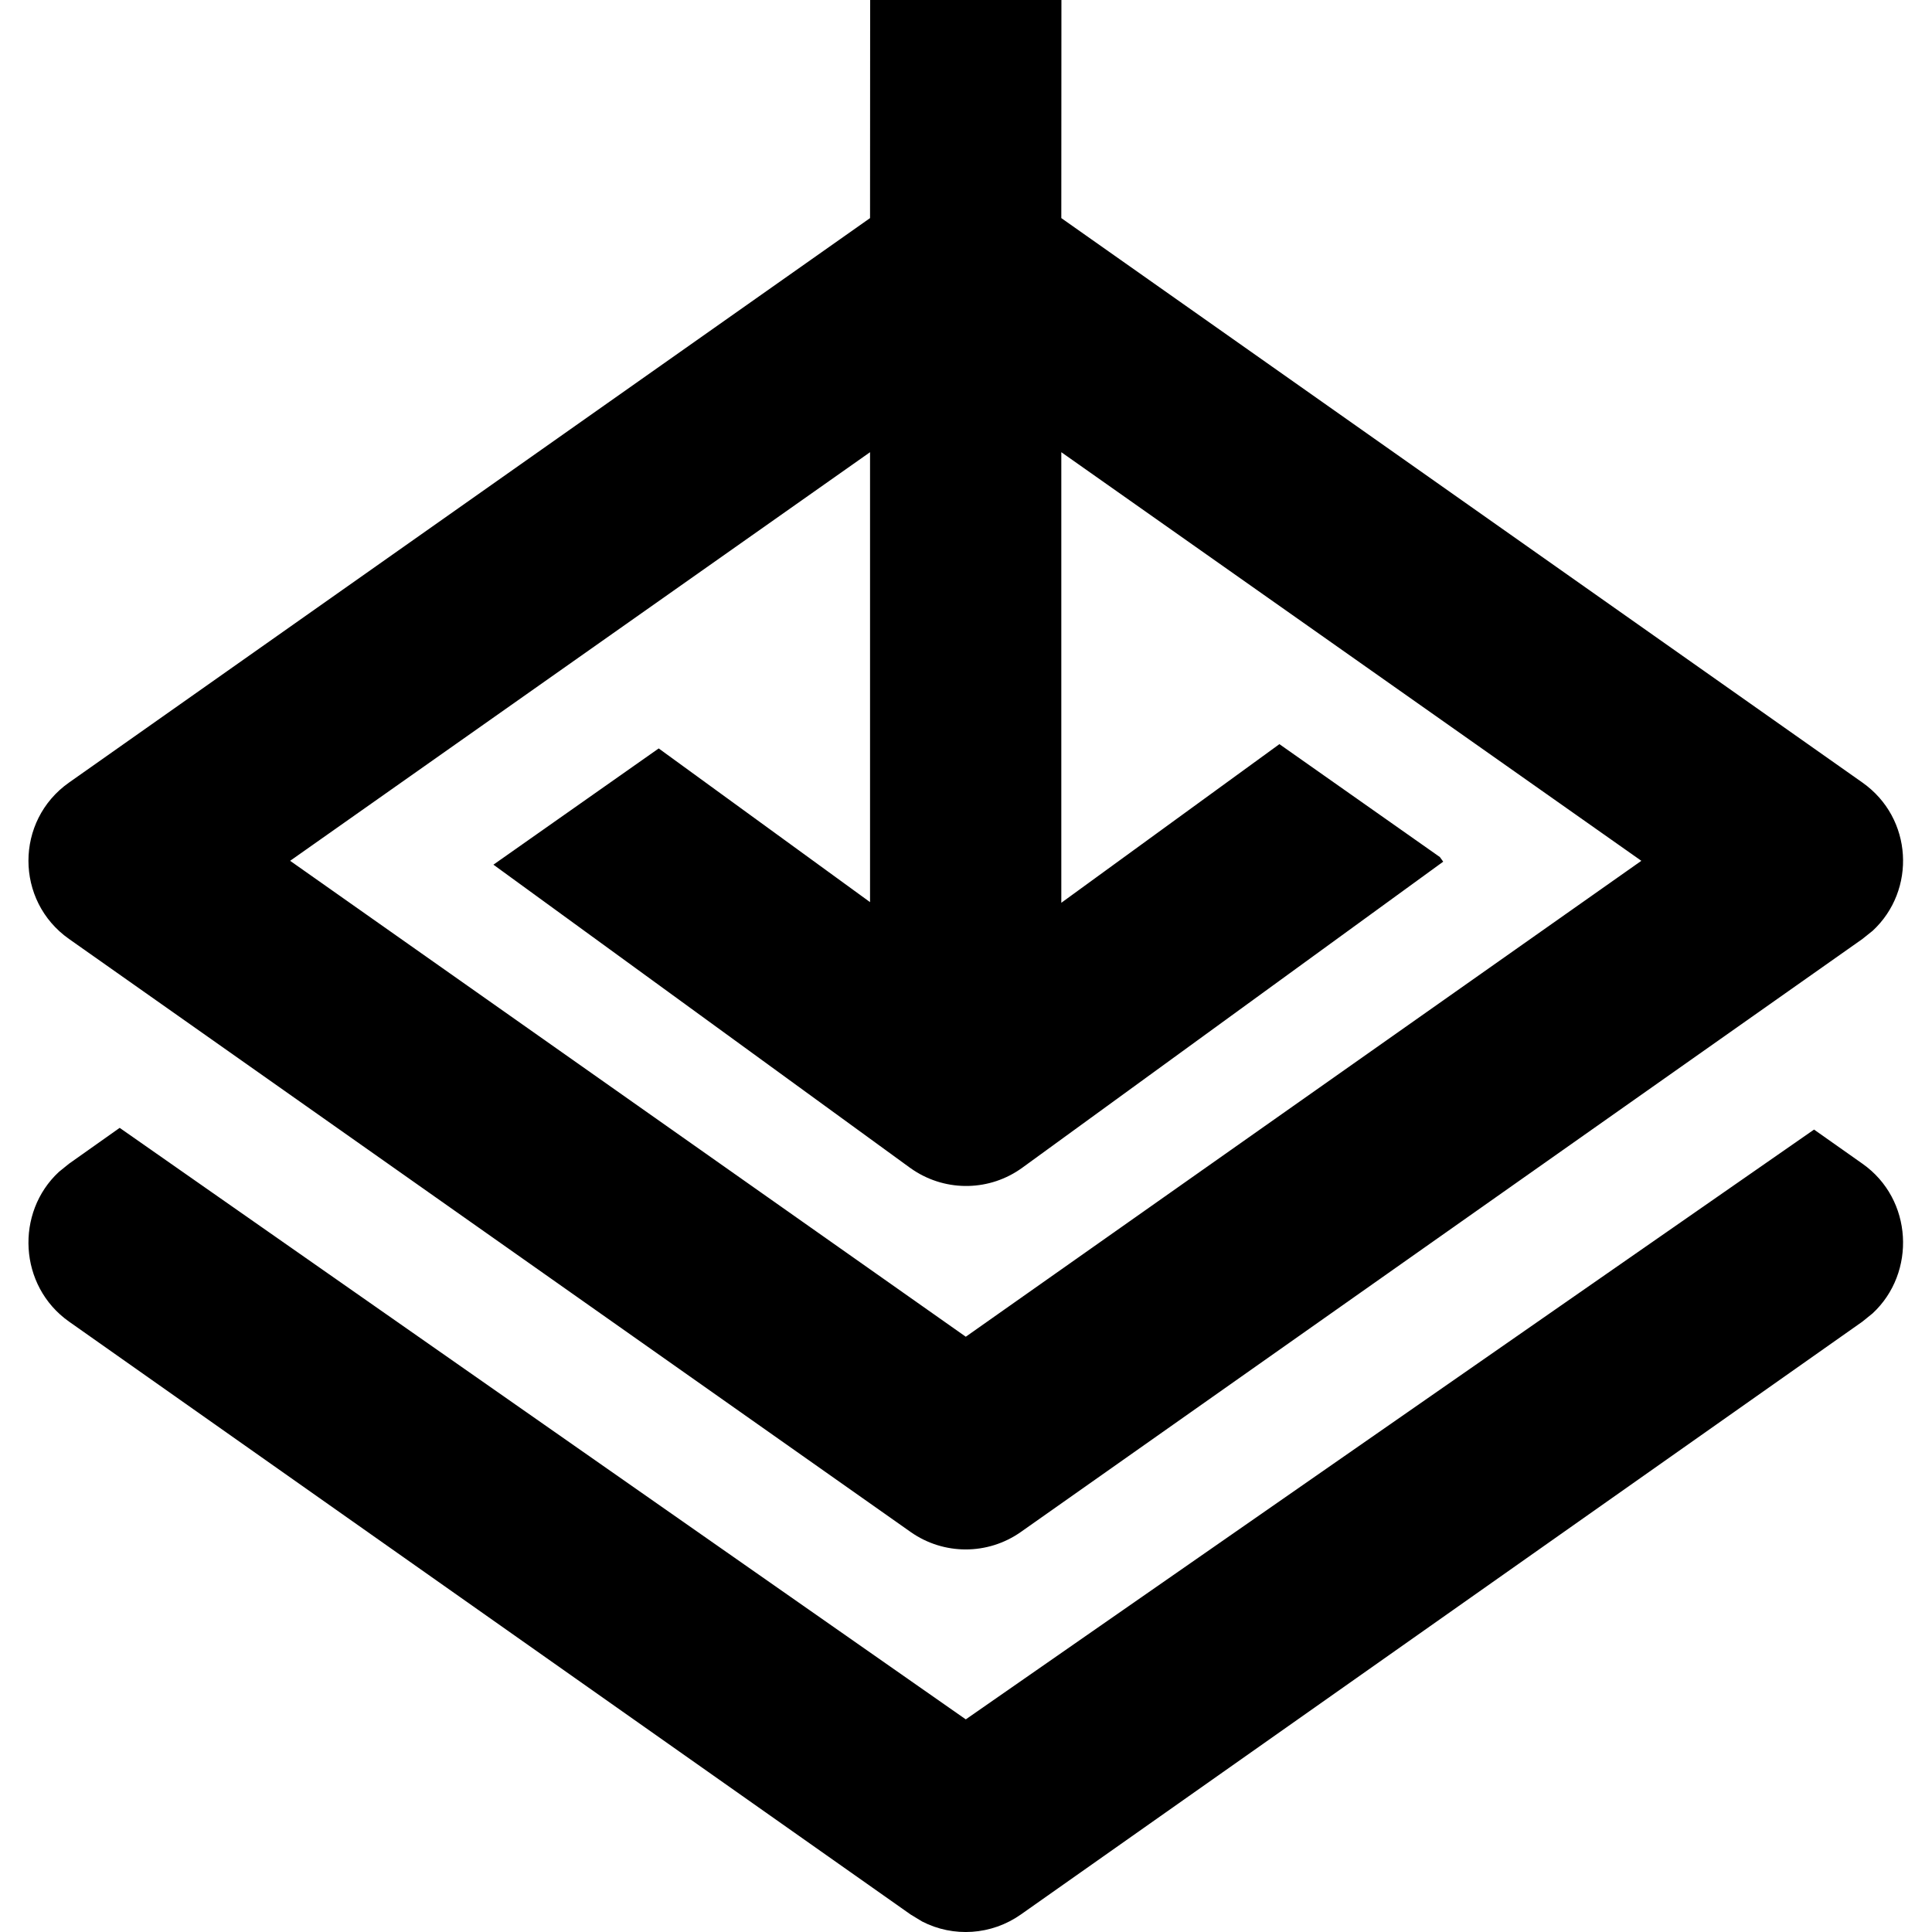 <svg xmlns="http://www.w3.org/2000/svg" width="18" height="18" viewBox="0 0 18 18">
  <path fill="#000"
    d="M1.115,10.508 L8.998,16.019 L16.901,10.524 L17.352,10.842 C17.823,11.173 17.854,11.858 17.447,12.236 L17.352,12.313 L9.511,17.837 C9.237,18.03 8.882,18.052 8.591,17.902 L8.484,17.837 L0.643,12.313 C0.173,11.981 0.141,11.296 0.549,10.918 L0.643,10.842 L1.115,10.508 Z M9.889,1.77635684e-15 L9.888,2.032 L17.352,7.291 C17.823,7.623 17.854,8.295 17.447,8.672 L17.352,8.748 L9.511,14.273 C9.203,14.49 8.792,14.49 8.484,14.273 L8.484,14.273 L0.643,8.748 C0.139,8.393 0.139,7.646 0.643,7.291 L0.643,7.291 L8.106,2.032 L8.107,1.77635684e-15 L9.889,1.77635684e-15 Z M9.888,4.213 L9.888,8.411 L11.92,6.933 L13.415,7.985 L13.446,8.028 L9.525,10.879 C9.224,11.098 8.821,11.106 8.512,10.903 L8.477,10.879 L4.597,8.056 L6.137,6.973 L8.106,8.405 L8.106,4.213 L2.703,8.02 L8.998,12.454 L15.292,8.02 L9.888,4.213 Z" />
</svg>
